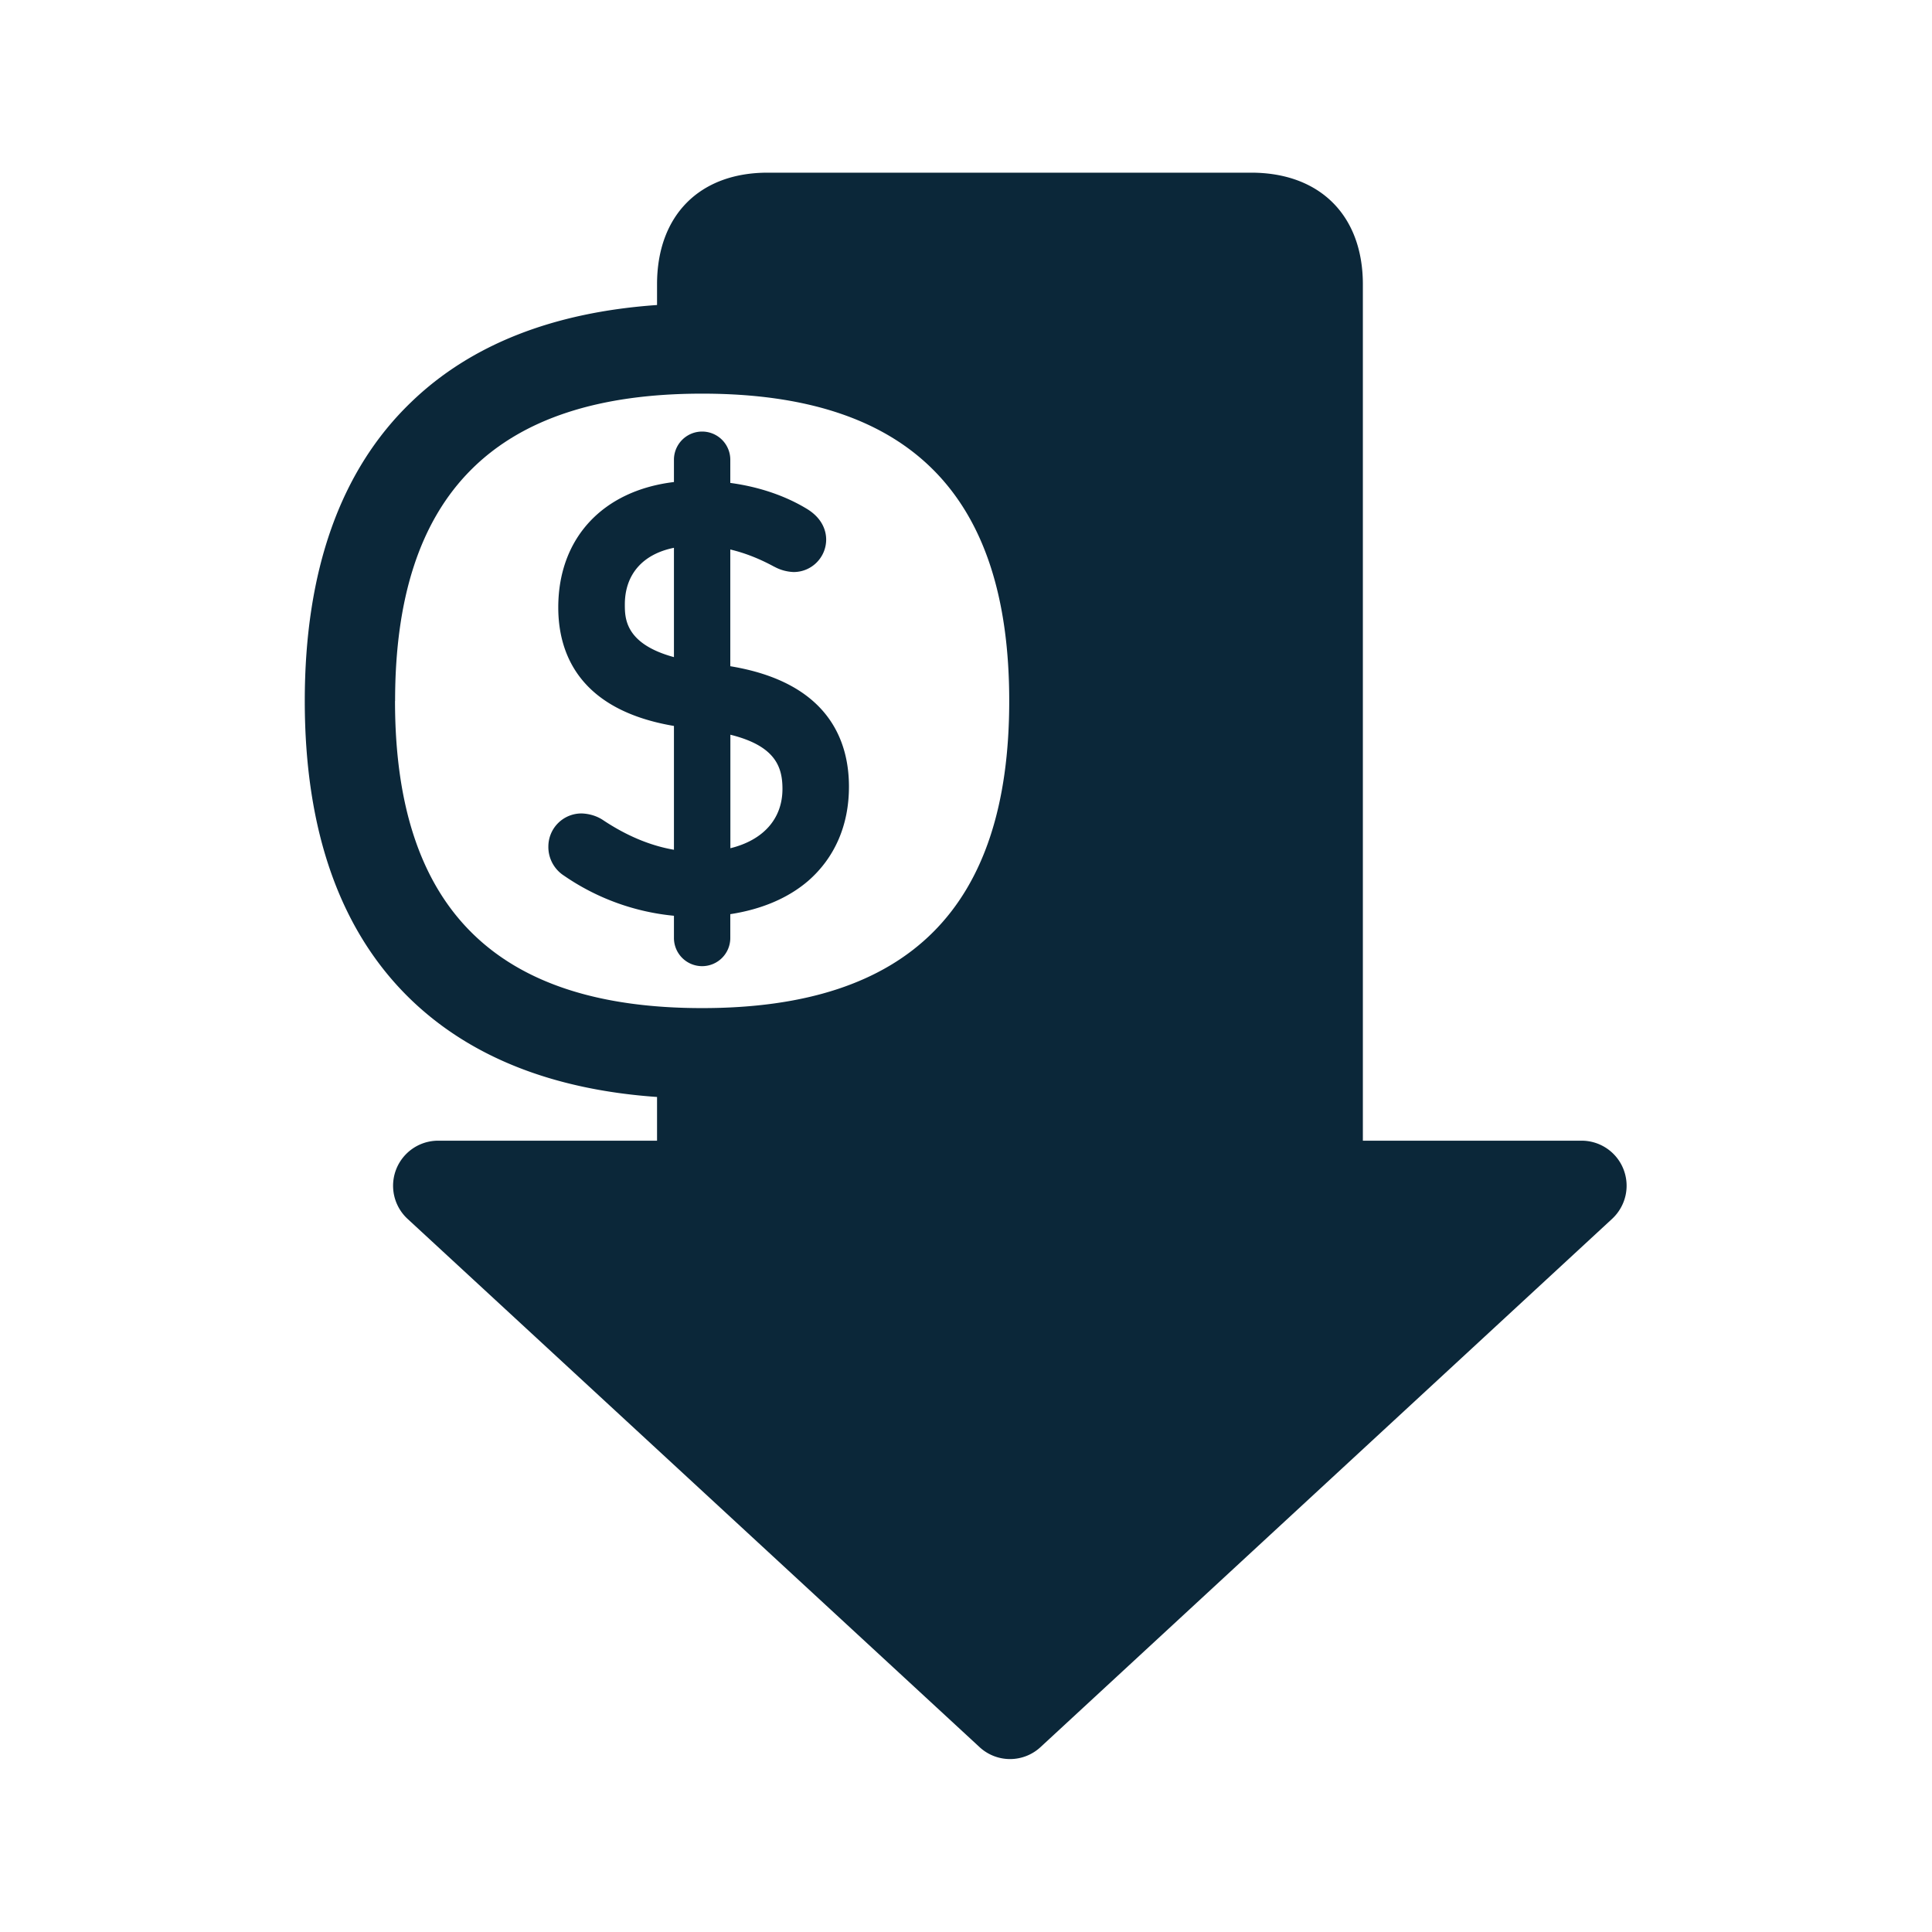 <svg xmlns="http://www.w3.org/2000/svg" width="24" height="24" fill="none"><path fill="#0B2739" d="M8.722 12.002a.35.35 0 0 1-.35-.35v-.276a2.889 2.889 0 0 1-1.364-.497.423.423 0 0 1-.196-.364.411.411 0 0 1 .417-.41c.095.004.188.032.266.085.292.194.586.316.877.366V9.018c-1.182-.2-1.437-.906-1.437-1.472 0-.863.555-1.452 1.437-1.558v-.277a.35.35 0 0 1 .7 0v.288c.357.048.686.16.956.325.204.126.235.292.235.378 0 .222-.18.404-.404.404a.54.54 0 0 1-.238-.065l-.005-.002c-.184-.1-.363-.17-.544-.213v1.45c1.212.2 1.474.917 1.474 1.496 0 .48-.177.883-.507 1.171-.248.213-.577.353-.967.413v.299a.35.35 0 0 1-.35.347M9.72 9.8c0-.27-.085-.534-.647-.673v1.41c.407-.1.647-.364.647-.737M8.372 6.805c-.387.078-.61.33-.61.704 0 .167 0 .488.61.654z"/><path fill="#0B2739" d="M20.168 14.526a.559.559 0 0 0-.521-.356H16.93V3.532c0-.855-.533-1.387-1.387-1.387H9.535c-.846 0-1.373.532-1.373 1.387v.257c-1.291.09-2.317.493-3.056 1.208-.877.843-1.32 2.092-1.32 3.711 0 1.62.443 2.866 1.32 3.711.74.712 1.765 1.118 3.056 1.208v.543H5.445a.56.56 0 0 0-.378.975l7.1 6.557a.557.557 0 0 0 .76 0l7.098-6.56c.17-.157.227-.4.143-.616M4.908 8.708c0-2.569 1.246-3.818 3.814-3.818 2.569 0 3.815 1.25 3.815 3.818 0 2.569-1.249 3.815-3.815 3.815s-3.815-1.246-3.815-3.815"/></svg>